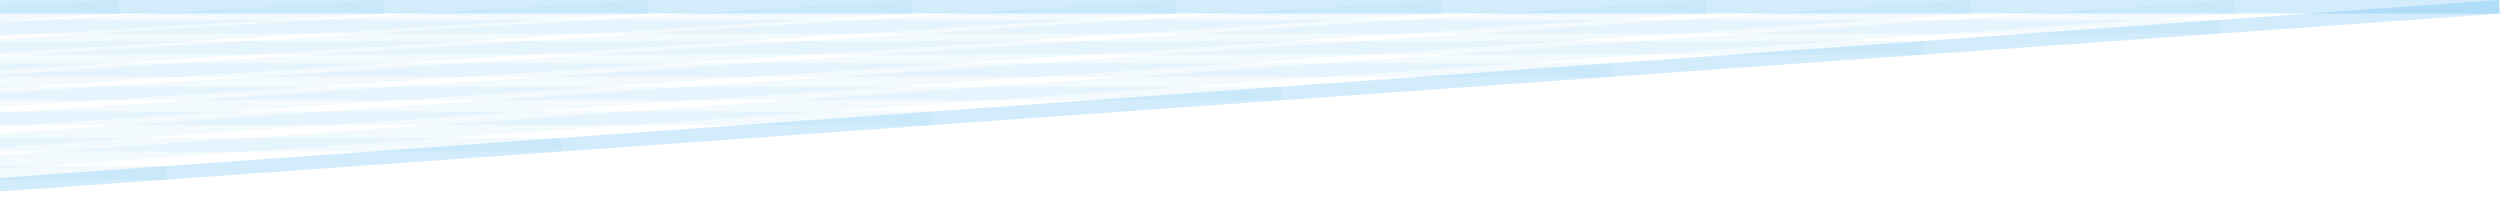 <svg width="184" height="15" viewBox="0 0 184 15" fill="none" xmlns="http://www.w3.org/2000/svg">
<g opacity="0.3">
<path d="M0 1.51L8.768 1L8.697 0L0 0.51V1.51Z" fill="#24A2EE" fill-opacity="0.2"/>
</g>
<g opacity="0.3">
<path d="M0 2.67L28.249 1L28.154 0L0 1.67V2.67Z" fill="#24A2EE" fill-opacity="0.2"/>
</g>
<g opacity="0.3">
<path d="M0 3.89L47.718 1L47.623 0L0 2.88V3.89Z" fill="#24A2EE" fill-opacity="0.2"/>
</g>
<g opacity="0.3">
<path d="M0 5.16L67.187 1L67.092 0L0 4.15V5.16Z" fill="#24A2EE" fill-opacity="0.2"/>
</g>
<g opacity="0.3">
<path d="M0 6.48L86.656 1L86.561 0L0 5.48V6.48Z" fill="#24A2EE" fill-opacity="0.2"/>
</g>
<g opacity="0.3">
<path d="M0 7.86L106.125 1L106.03 0L0 6.86V7.86Z" fill="#24A2EE" fill-opacity="0.2"/>
</g>
<g opacity="0.3">
<path d="M0 9.31L125.594 1L125.499 0L0 8.31V9.31Z" fill="#24A2EE" fill-opacity="0.2"/>
</g>
<g opacity="0.3">
<path d="M0 10.83L145.063 1L144.968 0L0 9.82V10.83Z" fill="#24A2EE" fill-opacity="0.2"/>
</g>
<g opacity="0.3">
<path d="M0 12.42L164.532 1L164.437 0L0 11.42V12.42Z" fill="#24A2EE" fill-opacity="0.2"/>
</g>
<path d="M0 14.09L184.001 1L183.906 0L0 13.09V14.09Z" fill="#24A2EE" fill-opacity="0.2"/>
<path d="M183.954 0H0V1H183.954V0Z" fill="#24A2EE" fill-opacity="0.2"/>
<g opacity="0.3">
<path d="M163.327 1.47H0V2.47H163.327V1.47Z" fill="#24A2EE" fill-opacity="0.2"/>
</g>
<g opacity="0.3">
<path d="M141.568 3.02H0V4.02H141.568V3.02Z" fill="#24A2EE" fill-opacity="0.2"/>
</g>
<g opacity="0.3">
<path d="M118.603 4.65H0V5.65H118.603V4.65Z" fill="#24A2EE" fill-opacity="0.2"/>
</g>
<g opacity="0.3">
<path d="M94.303 6.38H0V7.38H94.303V6.38Z" fill="#24A2EE" fill-opacity="0.2"/>
</g>
<g opacity="0.3">
<path d="M68.571 8.21H0V9.21H68.571V8.21Z" fill="#24A2EE" fill-opacity="0.2"/>
</g>
<g opacity="0.3">
<path d="M41.276 10.15H0V11.15H41.276V10.15Z" fill="#24A2EE" fill-opacity="0.2"/>
</g>
<g opacity="0.3">
<path d="M12.252 12.22H0V13.22H12.252V12.22Z" fill="#24A2EE" fill-opacity="0.2"/>
</g>
</svg>
